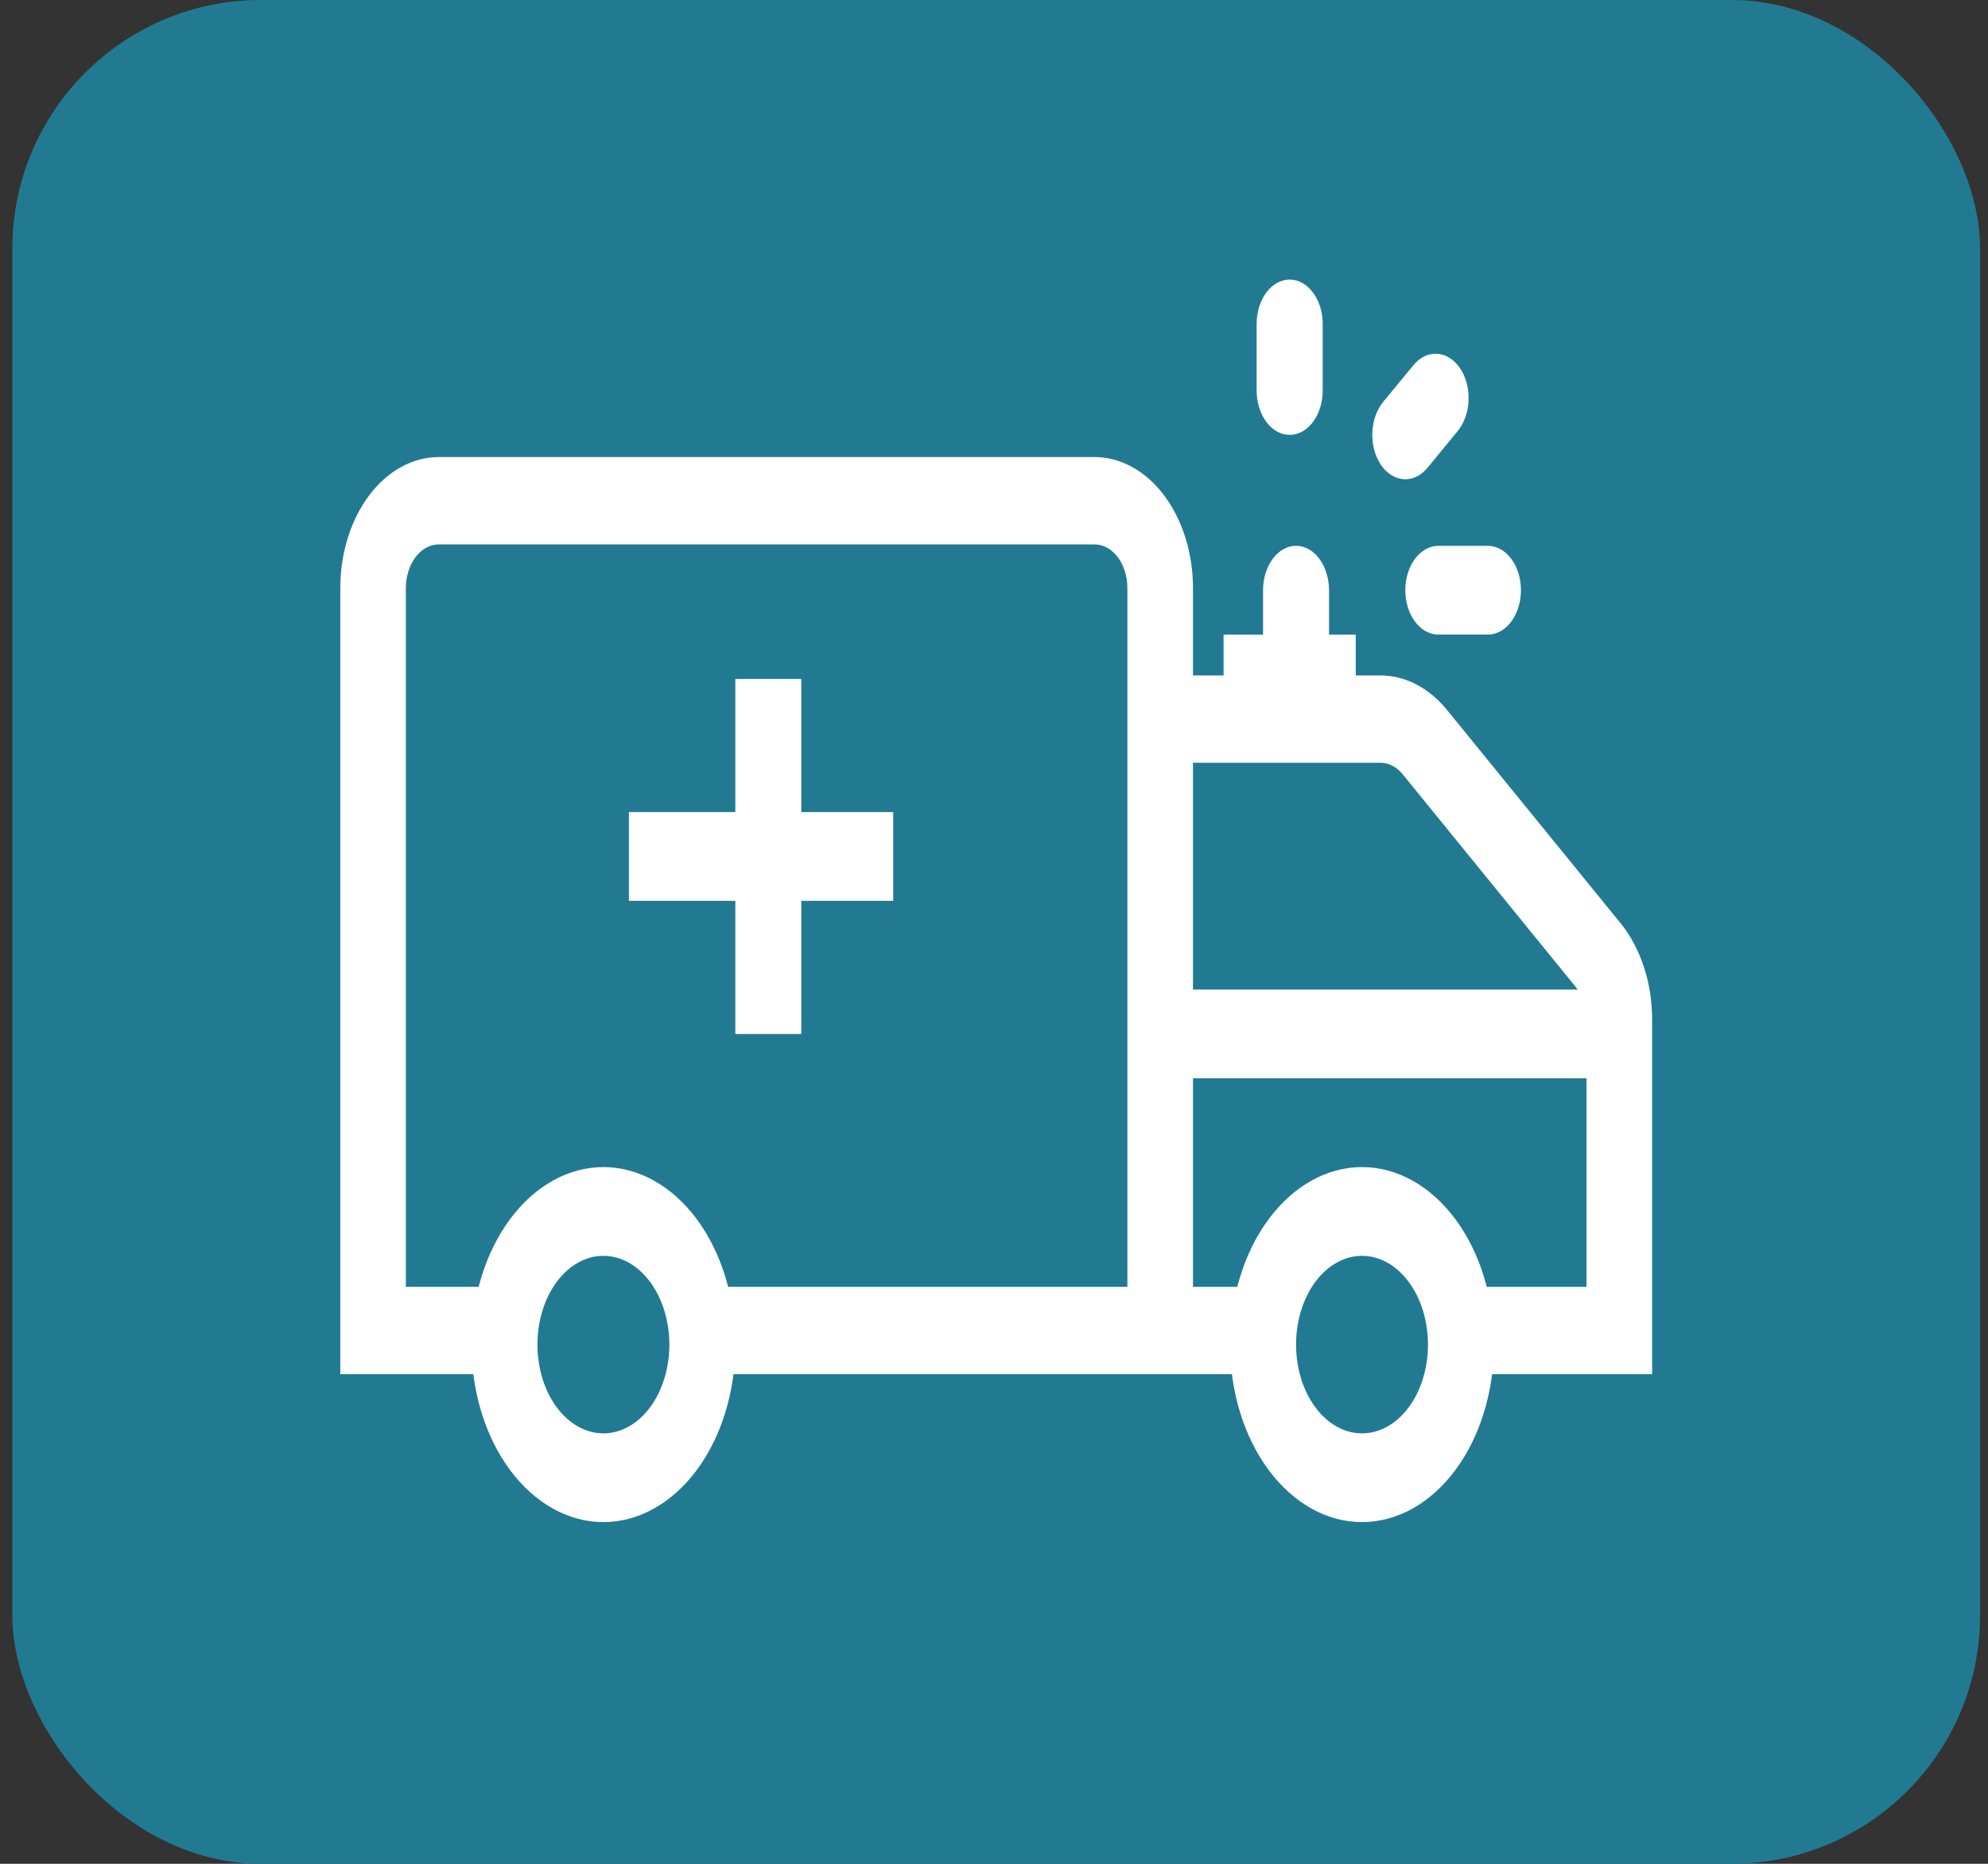<svg width="64" height="60" viewBox="0 0 64 60" fill="none" xmlns="http://www.w3.org/2000/svg">
<rect x="0" y="0" width="64" height="60" fill="#333333" stroke="none"/>
<rect x="0.397" width="63.348" height="60" rx="8" fill="#217A92"/>
<path fill-rule="evenodd" clip-rule="evenodd" d="M10.955 18.932C10.955 17.813 11.289 16.74 11.883 15.949C12.476 15.159 13.282 14.714 14.122 14.714H35.238C36.078 14.714 36.884 15.159 37.478 15.949C38.072 16.74 38.406 17.813 38.406 18.932V21.744H44.443C45.239 21.744 46.006 22.143 46.591 22.863L52.168 29.716C52.489 30.111 52.746 30.591 52.921 31.125C53.097 31.658 53.187 32.234 53.187 32.816V44.238H46.852V41.426H51.075V32.816C51.075 32.622 51.045 32.43 50.987 32.252C50.928 32.075 50.843 31.915 50.736 31.783L45.159 24.928C44.964 24.689 44.708 24.555 44.443 24.555H38.406V41.426H40.517V44.238H22.569V41.426H36.294V18.932C36.294 18.559 36.183 18.201 35.985 17.938C35.787 17.674 35.518 17.526 35.238 17.526H14.122C13.842 17.526 13.574 17.674 13.376 17.938C13.178 18.201 13.066 18.559 13.066 18.932V41.426H16.234V44.238H10.955V18.932Z" fill="white"/>
<path fill-rule="evenodd" clip-rule="evenodd" d="M19.425 46.143C19.988 46.143 20.529 45.842 20.927 45.306C21.325 44.77 21.549 44.044 21.549 43.286C21.549 42.528 21.325 41.801 20.927 41.265C20.529 40.73 19.988 40.428 19.425 40.428C18.862 40.428 18.322 40.73 17.924 41.265C17.525 41.801 17.302 42.528 17.302 43.286C17.302 44.044 17.525 44.77 17.924 45.306C18.322 45.842 18.862 46.143 19.425 46.143ZM19.425 49C20.552 49 21.632 48.398 22.429 47.326C23.225 46.255 23.673 44.801 23.673 43.286C23.673 41.77 23.225 40.317 22.429 39.245C21.632 38.173 20.552 37.571 19.425 37.571C18.299 37.571 17.218 38.173 16.422 39.245C15.625 40.317 15.178 41.77 15.178 43.286C15.178 44.801 15.625 46.255 16.422 47.326C17.218 48.398 18.299 49 19.425 49ZM43.848 46.143C44.411 46.143 44.951 45.842 45.349 45.306C45.748 44.77 45.971 44.044 45.971 43.286C45.971 42.528 45.748 41.801 45.349 41.265C44.951 40.73 44.411 40.428 43.848 40.428C43.284 40.428 42.744 40.73 42.346 41.265C41.948 41.801 41.724 42.528 41.724 43.286C41.724 44.044 41.948 44.77 42.346 45.306C42.744 45.842 43.284 46.143 43.848 46.143ZM43.848 49C44.974 49 46.054 48.398 46.851 47.326C47.648 46.255 48.095 44.801 48.095 43.286C48.095 41.77 47.648 40.317 46.851 39.245C46.054 38.173 44.974 37.571 43.848 37.571C42.721 37.571 41.641 38.173 40.844 39.245C40.048 40.317 39.6 41.77 39.6 43.286C39.6 44.801 40.048 46.255 40.844 47.326C41.641 48.398 42.721 49 43.848 49ZM52.342 34.714H37.477V31.857H52.342V34.714ZM23.673 33.286V21.857H25.796V33.286H23.673ZM41.724 17.571C42.005 17.571 42.276 17.722 42.475 17.99C42.674 18.258 42.786 18.621 42.786 19V23.286H40.662V19C40.662 18.621 40.774 18.258 40.973 17.99C41.172 17.722 41.442 17.571 41.724 17.571Z" fill="white"/>
<path fill-rule="evenodd" clip-rule="evenodd" d="M28.755 29H20.246V26.143H28.755V29ZM43.646 23.286H39.391V20.429H43.646V23.286ZM41.518 14C41.236 14 40.966 13.85 40.766 13.582C40.567 13.314 40.455 12.95 40.455 12.571V10.429C40.455 10.05 40.567 9.686 40.766 9.418C40.966 9.151 41.236 9 41.518 9C41.8 9 42.071 9.151 42.27 9.418C42.47 9.686 42.582 10.05 42.582 10.429V12.571C42.582 12.95 42.47 13.314 42.27 13.582C42.071 13.85 41.8 14 41.518 14ZM45.241 19C45.241 18.621 45.353 18.258 45.553 17.99C45.752 17.722 46.023 17.572 46.305 17.572H47.9C48.182 17.572 48.453 17.722 48.652 17.99C48.852 18.258 48.964 18.621 48.964 19C48.964 19.379 48.852 19.742 48.652 20.01C48.453 20.278 48.182 20.429 47.9 20.429H46.305C46.023 20.429 45.752 20.278 45.553 20.01C45.353 19.742 45.241 19.379 45.241 19ZM44.453 14.959C44.264 14.678 44.165 14.308 44.179 13.929C44.193 13.551 44.319 13.196 44.527 12.941L45.5 11.759C45.603 11.632 45.724 11.534 45.856 11.47C45.987 11.407 46.127 11.379 46.267 11.388C46.407 11.397 46.544 11.443 46.67 11.523C46.797 11.603 46.91 11.716 47.004 11.855C47.098 11.995 47.17 12.157 47.218 12.334C47.265 12.511 47.285 12.699 47.278 12.887C47.271 13.074 47.236 13.258 47.176 13.428C47.116 13.598 47.032 13.75 46.928 13.876L45.956 15.059C45.852 15.185 45.731 15.282 45.6 15.345C45.468 15.408 45.329 15.436 45.189 15.427C45.049 15.418 44.913 15.371 44.786 15.291C44.66 15.211 44.547 15.098 44.453 14.959Z" fill="white"/>
</svg>
